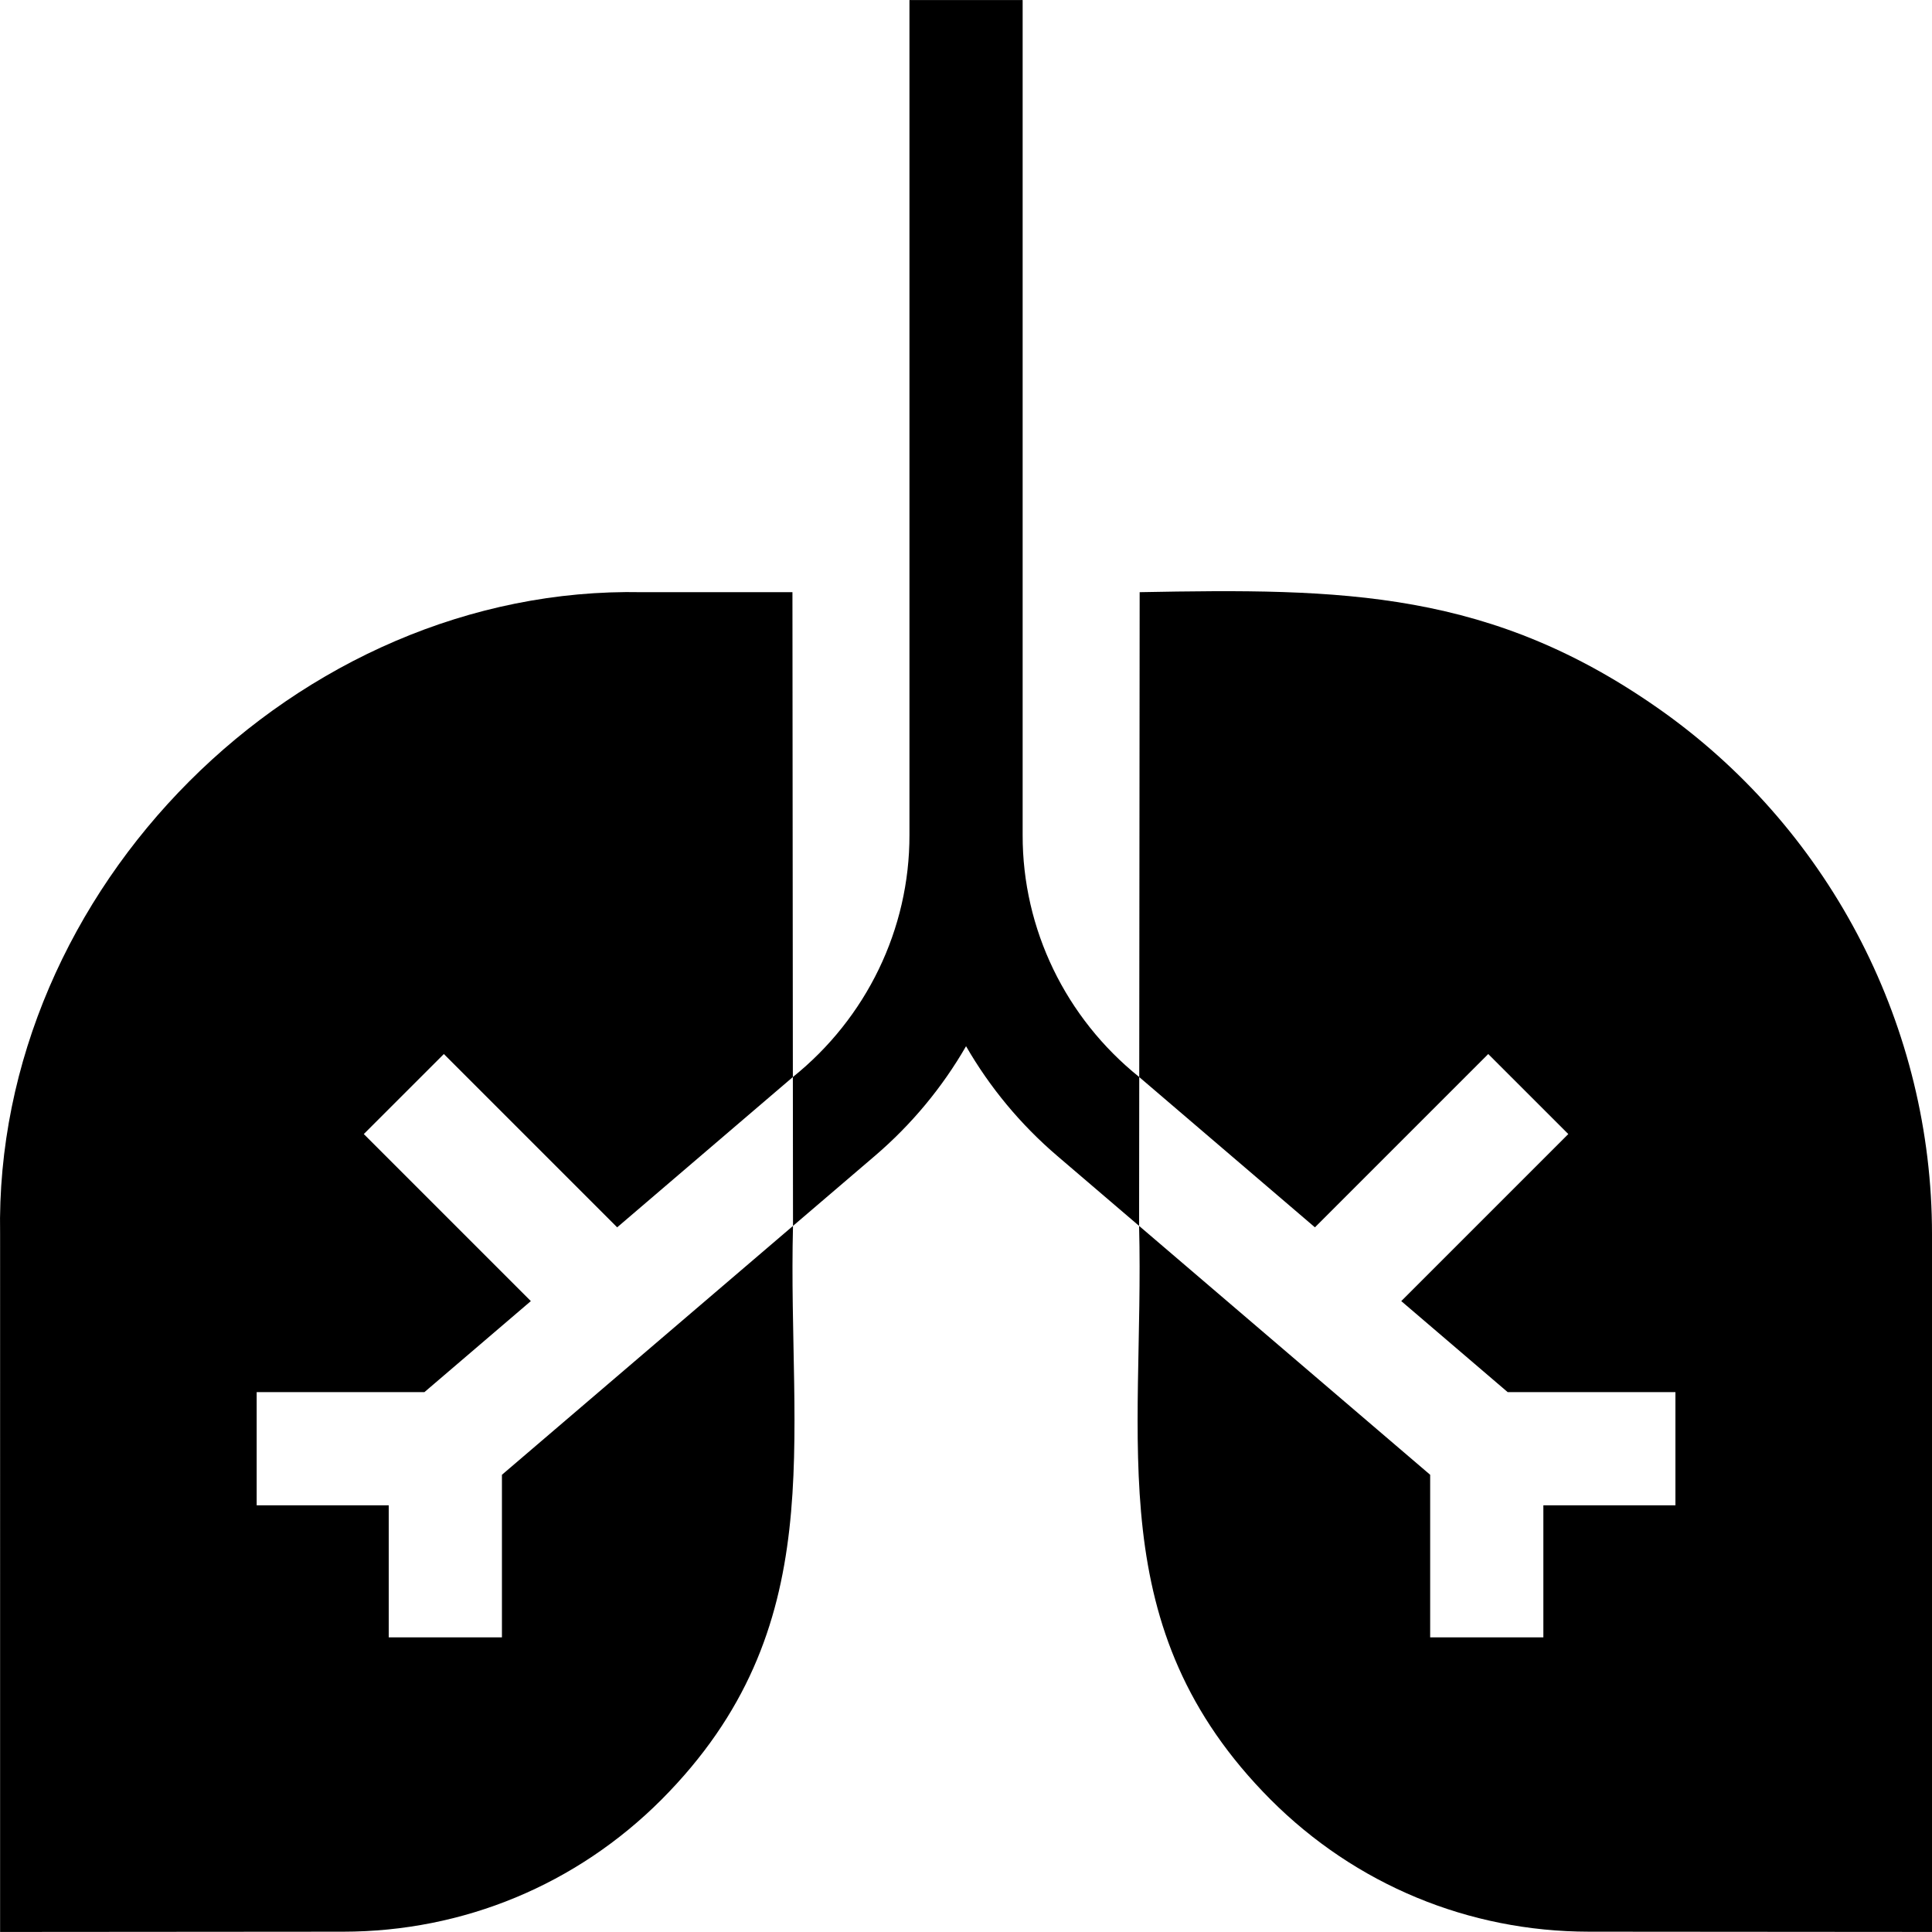 <svg id="Capa_1" enable-background="new 0 0 512.025 512.025" height="512" viewBox="0 0 512.025 512.025" width="512" xmlns="http://www.w3.org/2000/svg"><g><path d="m133.025 390.852v43.09h-30v-35h-35v-30h44.46l28.2-24.12-44.27-44.27 21.22-21.21 45.93 45.93c7.866-6.734 31.57-27.01 31.57-27.01l14.99-12.82-.11-128.5h-39.84c-91.406-1.865-171.838 78.763-170.149 170.132-.001-.001-.001 184.939-.001 184.939l90.92-.07c31.89-.02 61.86-12.46 84.39-35.03 45.303-45.526 33.358-94.604 34.83-152.02-7.47 6.39-77.14 65.959-77.14 65.959z"/><path d="m441.325 189.052c-45.823-32.886-85.595-33.117-139.29-32.11l-.11 128.5c-19.456-15.611-30.952-39.16-30.9-64.14v-221.29h-30v221.29c.052 24.979-11.445 48.53-30.9 64.14l.04 39.45 21.68-18.54c9.77-8.35 17.91-18.21 24.18-29.08 6.27 10.87 14.41 20.73 24.18 29.08l21.68 18.54.04-39.44c13.814 11.801 32.743 27.991 46.56 39.82l45.93-45.93 21.22 21.21-44.27 44.27 28.2 24.12h44.46v30h-35v35h-30v-43.09l-77.14-65.96c1.462 57.521-10.442 106.525 34.83 152.02 22.53 22.57 52.5 35.01 84.39 35.03l90.92.07v-184.94c0-54.51-26.4-106.09-70.7-138.02z"/></g></svg>